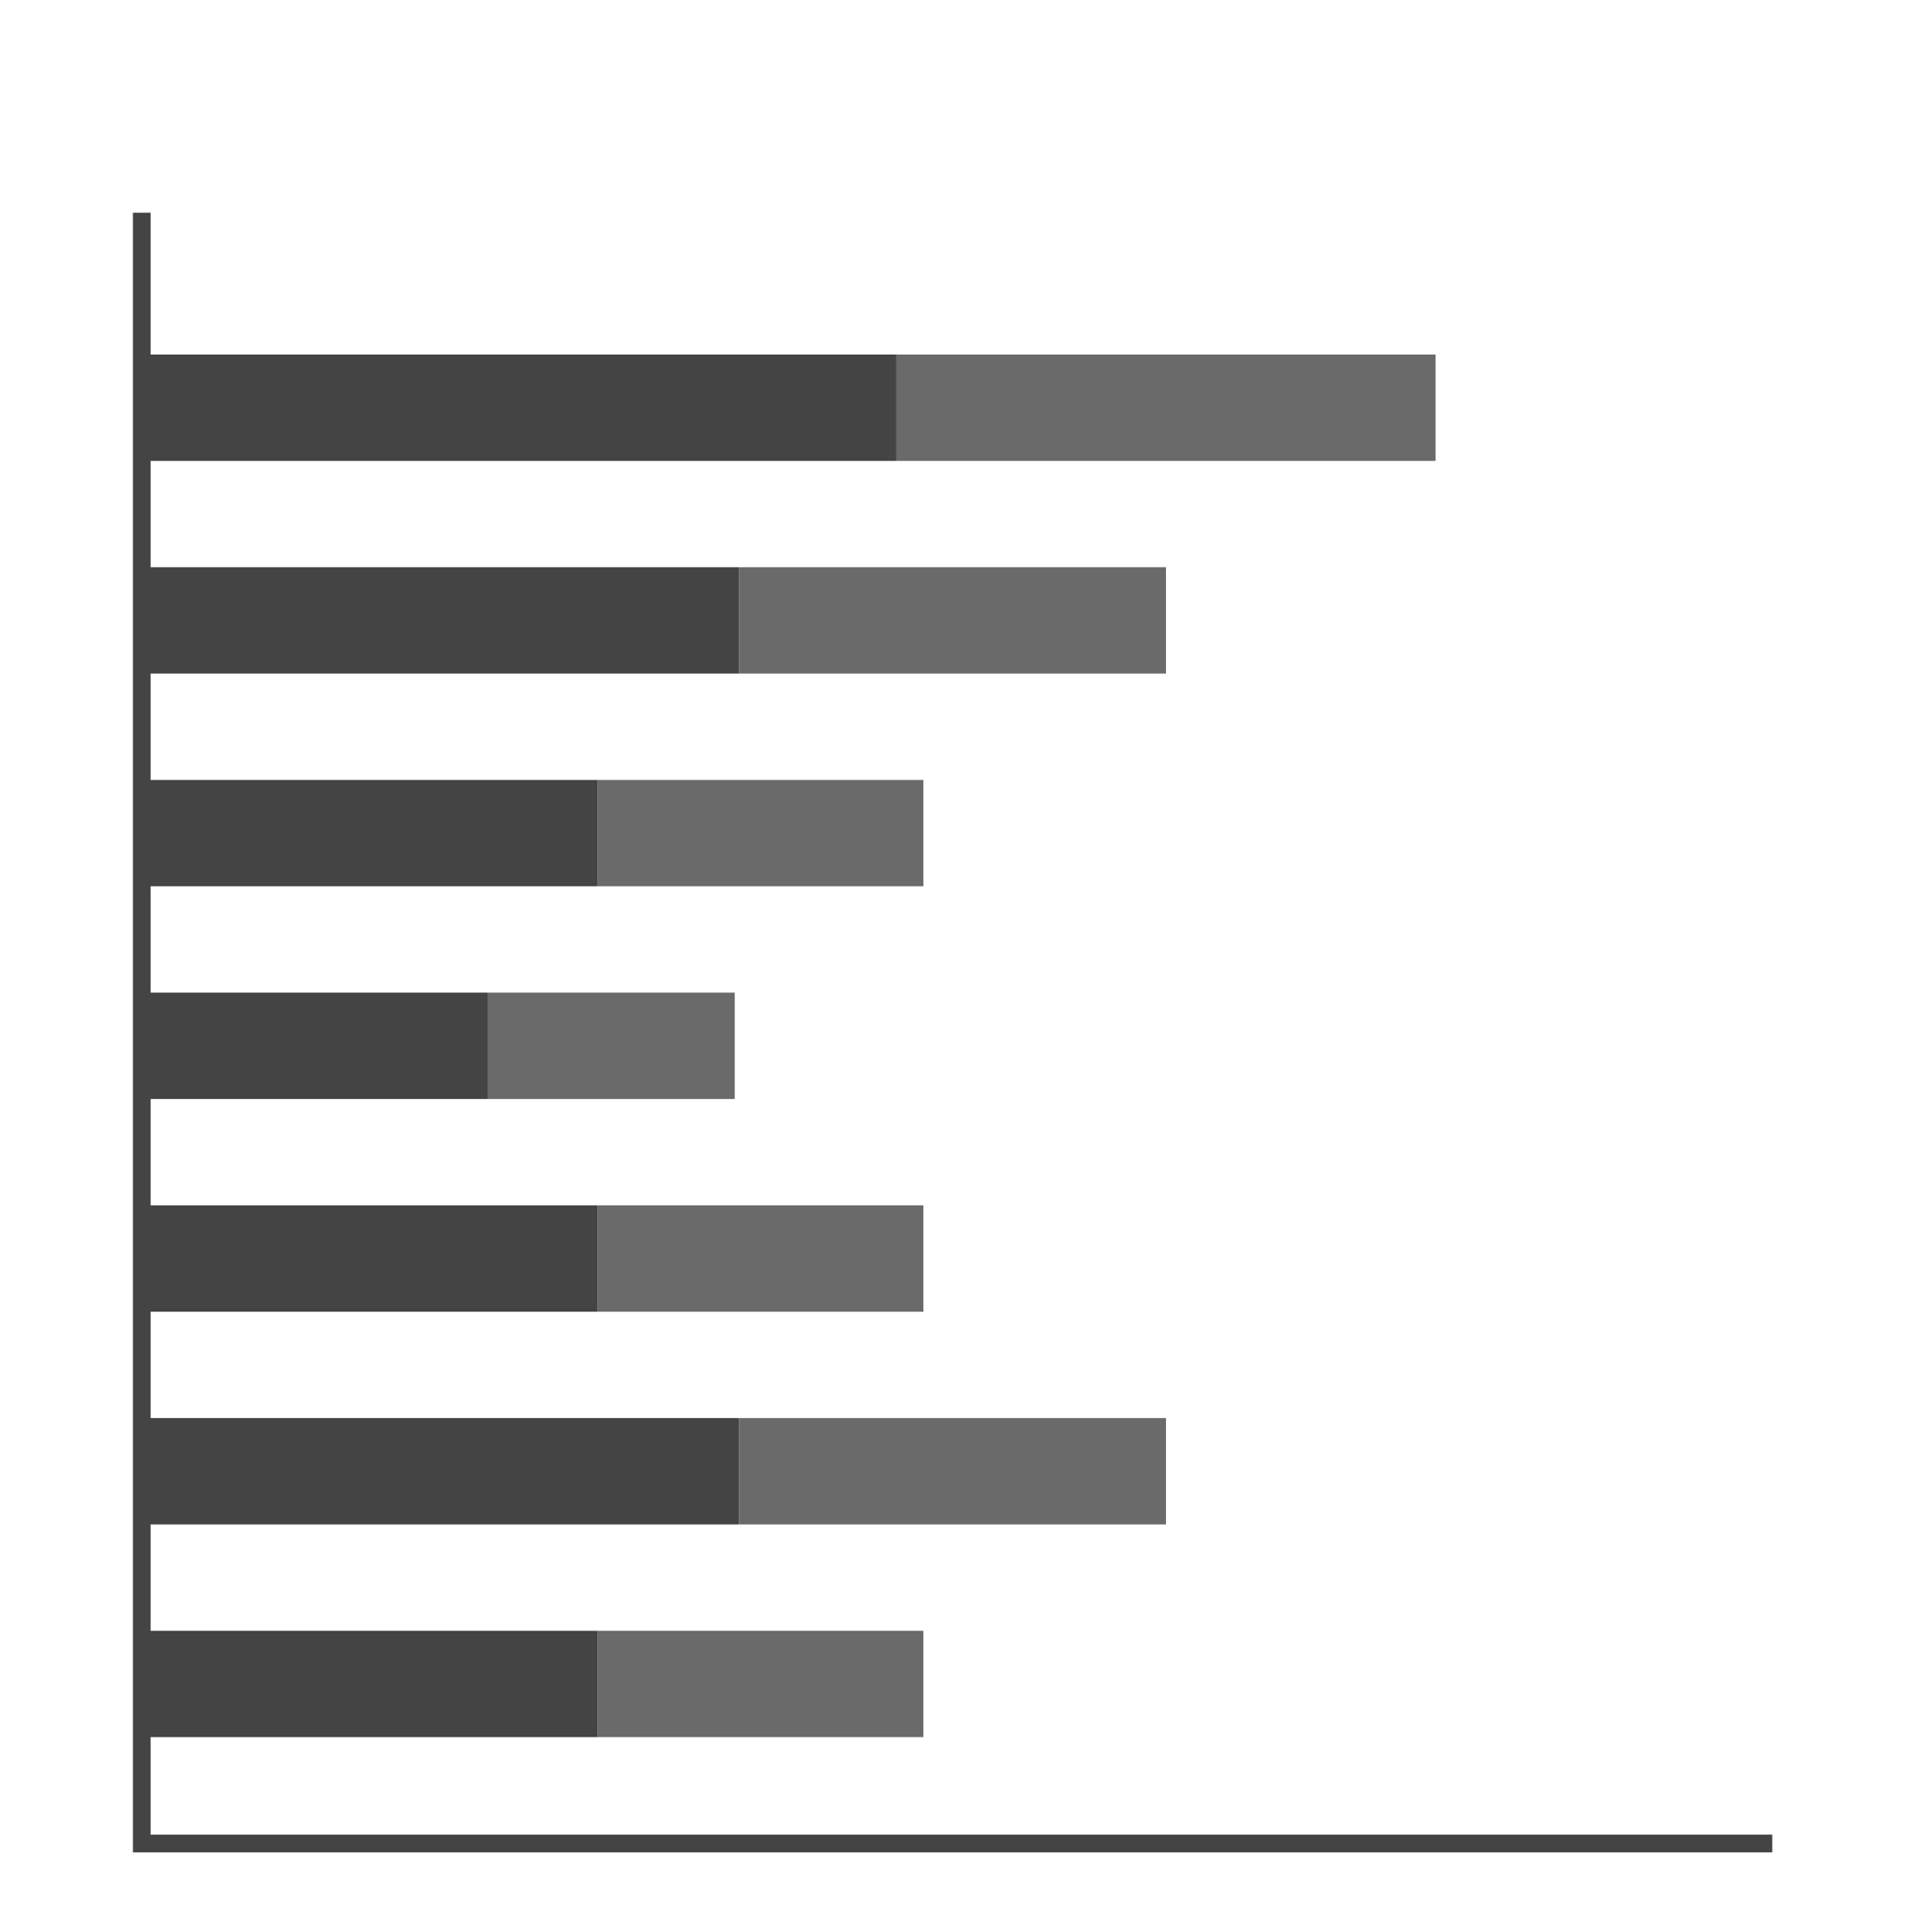<svg width="108" height="109" viewBox="0 0 108 109" fill="none" xmlns="http://www.w3.org/2000/svg">
<g filter="url(#filter0_d)">
<rect x="50.583" y="16" width="6" height="42.583" transform="rotate(90 50.583 16)" fill="#444444"/>
<rect x="81" y="16" width="6" height="30.417" transform="rotate(90 81 16)" fill="#6A6A6A"/>
<rect x="41.712" y="28" width="6" height="33.712" transform="rotate(90 41.712 28)" fill="#444444"/>
<rect x="65.792" y="28" width="6" height="24.08" transform="rotate(90 65.792 28)" fill="#6A6A6A"/>
<rect x="41.712" y="76" width="6" height="33.712" transform="rotate(90 41.712 76)" fill="#444444"/>
<rect x="65.792" y="76" width="6" height="24.08" transform="rotate(90 65.792 76)" fill="#6A6A6A"/>
<rect x="33.727" y="40" width="6" height="25.727" transform="rotate(90 33.727 40)" fill="#444444"/>
<rect x="52.104" y="40" width="6" height="18.377" transform="rotate(90 52.104 40)" fill="#6A6A6A"/>
<rect x="33.727" y="88" width="6" height="25.727" transform="rotate(90 33.727 88)" fill="#444444"/>
<rect x="52.104" y="88" width="6" height="18.377" transform="rotate(90 52.104 88)" fill="#6A6A6A"/>
<rect x="27.517" y="52" width="6" height="19.517" transform="rotate(90 27.517 52)" fill="#444444"/>
<rect x="41.458" y="52" width="6" height="13.941" transform="rotate(90 41.458 52)" fill="#6A6A6A"/>
<rect x="33.727" y="64" width="6" height="25.727" transform="rotate(90 33.727 64)" fill="#444444"/>
<rect x="52.104" y="64" width="6" height="18.377" transform="rotate(90 52.104 64)" fill="#6A6A6A"/>
<path d="M8 8V100H100" stroke="#444444"/>
</g>
<defs>
<filter id="filter0_d" x="-4" y="0" width="116" height="116" filterUnits="userSpaceOnUse" color-interpolation-filters="sRGB">
<feFlood flood-opacity="0" result="BackgroundImageFix"/>
<feColorMatrix in="SourceAlpha" type="matrix" values="0 0 0 0 0 0 0 0 0 0 0 0 0 0 0 0 0 0 127 0"/>
<feOffset dy="4"/>
<feGaussianBlur stdDeviation="2"/>
<feColorMatrix type="matrix" values="0 0 0 0 0 0 0 0 0 0 0 0 0 0 0 0 0 0 0.25 0"/>
<feBlend mode="normal" in2="BackgroundImageFix" result="effect1_dropShadow"/>
<feBlend mode="normal" in="SourceGraphic" in2="effect1_dropShadow" result="shape"/>
</filter>
</defs>
</svg>
